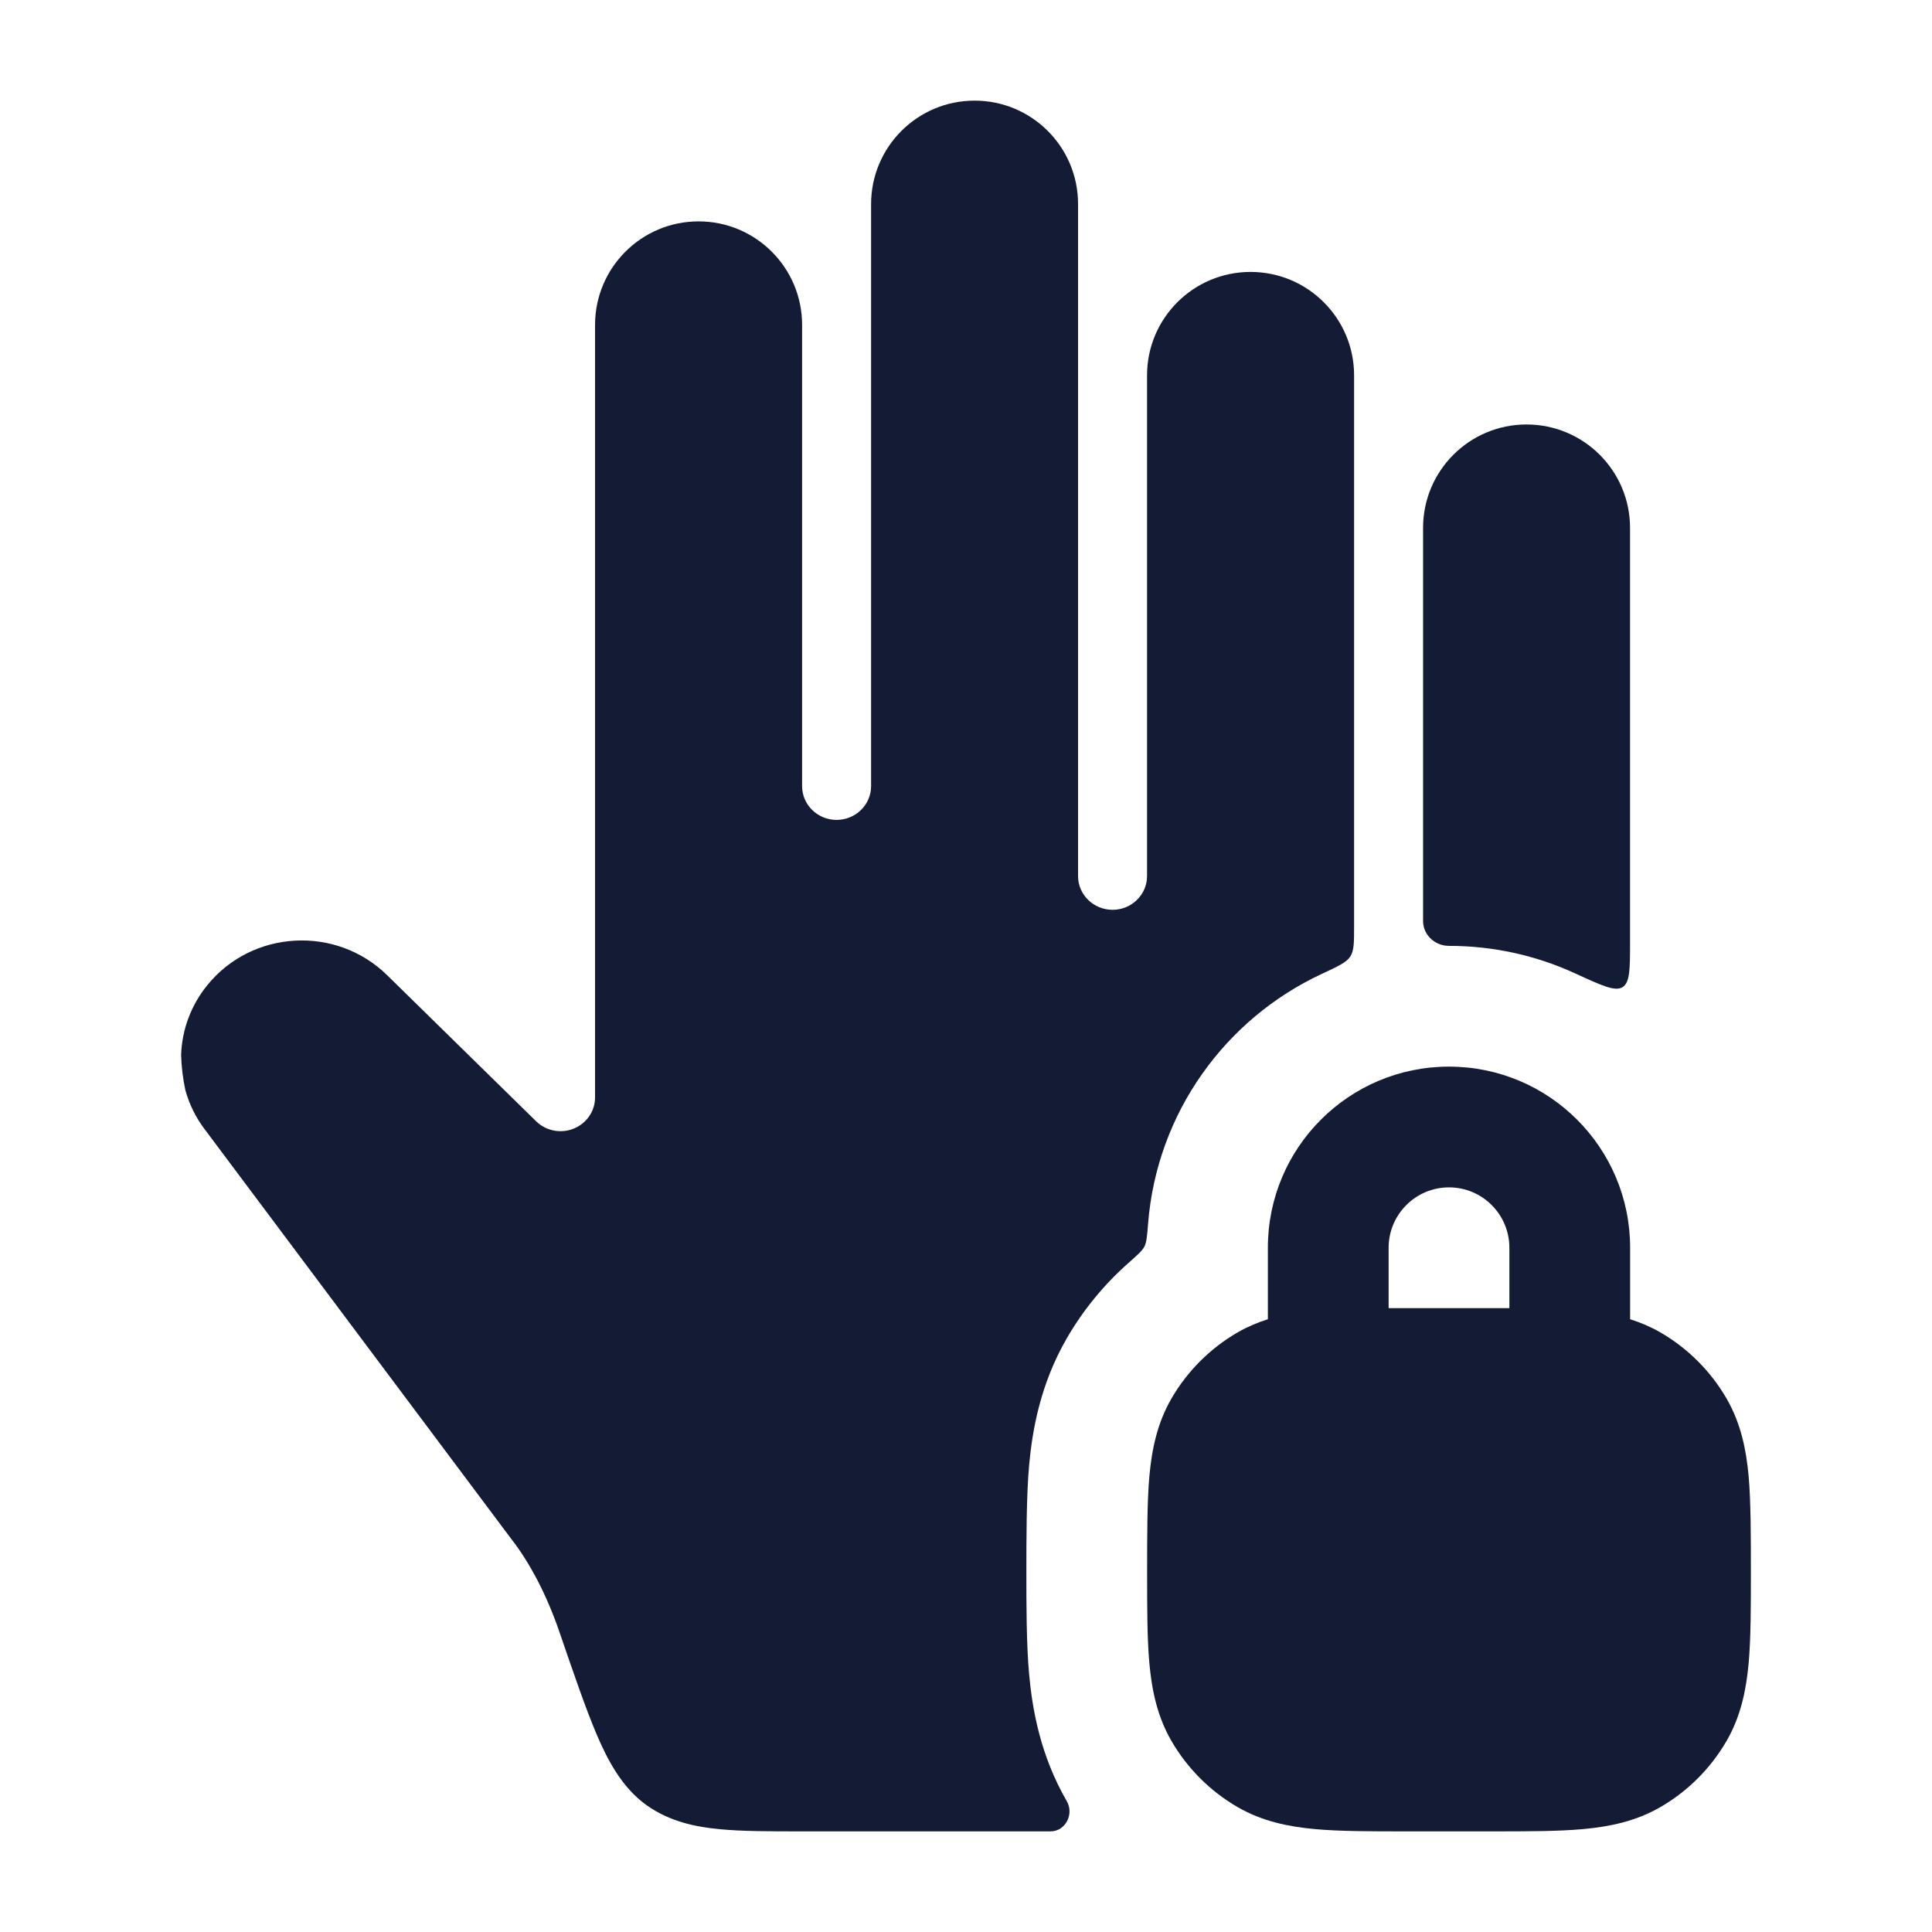 <svg width="24" height="24" viewBox="0 0 24 24" fill="none" xmlns="http://www.w3.org/2000/svg">
<path fill-rule="evenodd" clip-rule="evenodd" d="M18 13.25C16.757 13.25 15.75 14.257 15.75 15.5V16.388C15.623 16.428 15.497 16.481 15.375 16.551C15.033 16.749 14.749 17.033 14.551 17.375C14.374 17.682 14.308 18.008 14.278 18.337C14.25 18.649 14.25 19.093 14.25 19.532C14.25 19.972 14.25 20.351 14.278 20.663C14.308 20.992 14.374 21.318 14.551 21.625C14.749 21.967 15.033 22.251 15.375 22.449C15.682 22.626 16.008 22.692 16.337 22.722C16.649 22.75 17.028 22.75 17.468 22.75H18.532C18.972 22.75 19.351 22.75 19.663 22.722C19.992 22.692 20.318 22.626 20.625 22.449C20.967 22.251 21.251 21.967 21.449 21.625C21.626 21.318 21.692 20.992 21.722 20.663C21.75 20.351 21.75 19.972 21.75 19.532C21.75 19.092 21.75 18.649 21.722 18.337C21.692 18.008 21.626 17.682 21.449 17.375C21.251 17.033 20.967 16.749 20.625 16.551C20.503 16.481 20.377 16.428 20.25 16.388V15.5C20.25 14.257 19.243 13.25 18 13.25ZM18.75 16.25V15.5C18.75 15.086 18.414 14.75 18 14.75C17.586 14.75 17.25 15.086 17.25 15.5V16.25H18.75Z" fill="#141B34"/>
<path d="M10.821 9.766C10.821 9.997 10.629 10.185 10.392 10.185C10.156 10.185 9.964 9.997 9.964 9.766V4.036C9.964 3.326 9.388 2.75 8.678 2.75C7.968 2.75 7.392 3.326 7.392 4.036V13.633C7.392 13.803 7.287 13.955 7.127 14.02C6.967 14.085 6.782 14.049 6.66 13.929L4.808 12.113C4.176 11.494 3.136 11.55 2.578 12.235C2.37 12.489 2.26 12.796 2.25 13.105C2.254 13.252 2.272 13.399 2.303 13.544C2.351 13.717 2.432 13.884 2.547 14.034L6.345 19.109C6.588 19.419 6.796 19.824 6.952 20.28C7.125 20.785 7.279 21.234 7.413 21.548C7.539 21.842 7.716 22.199 8.031 22.424C8.322 22.632 8.652 22.696 8.942 22.723C9.222 22.75 9.57 22.75 9.965 22.75L13.05 22.75C13.236 22.75 13.345 22.535 13.252 22.375C12.921 21.802 12.824 21.232 12.784 20.798C12.75 20.418 12.75 19.937 12.75 19.532C12.75 19.128 12.75 18.582 12.784 18.202C12.824 17.768 12.921 17.198 13.252 16.625C13.456 16.272 13.715 15.957 14.018 15.689C14.133 15.587 14.191 15.536 14.217 15.484C14.243 15.431 14.25 15.354 14.262 15.2C14.371 13.823 15.223 12.656 16.418 12.099C16.624 12.003 16.727 11.955 16.774 11.882C16.821 11.808 16.821 11.707 16.821 11.506V4.663C16.821 3.953 16.245 3.378 15.535 3.378C14.825 3.378 14.249 3.953 14.249 4.663V10.883C14.249 11.114 14.057 11.302 13.821 11.302C13.584 11.302 13.392 11.114 13.392 10.883L13.392 2.536C13.393 1.826 12.817 1.25 12.107 1.25C11.396 1.25 10.821 1.826 10.821 2.536V9.766Z" fill="#141B34"/>
<path d="M17.678 11.441C17.678 11.615 17.826 11.75 18 11.75C18.558 11.75 19.087 11.872 19.563 12.09C19.898 12.244 20.065 12.321 20.157 12.262C20.249 12.203 20.249 12.035 20.249 11.699V6.558C20.249 5.848 19.673 5.273 18.963 5.273C18.253 5.273 17.678 5.848 17.678 6.558V11.441Z" fill="#141B34"/>
</svg>
